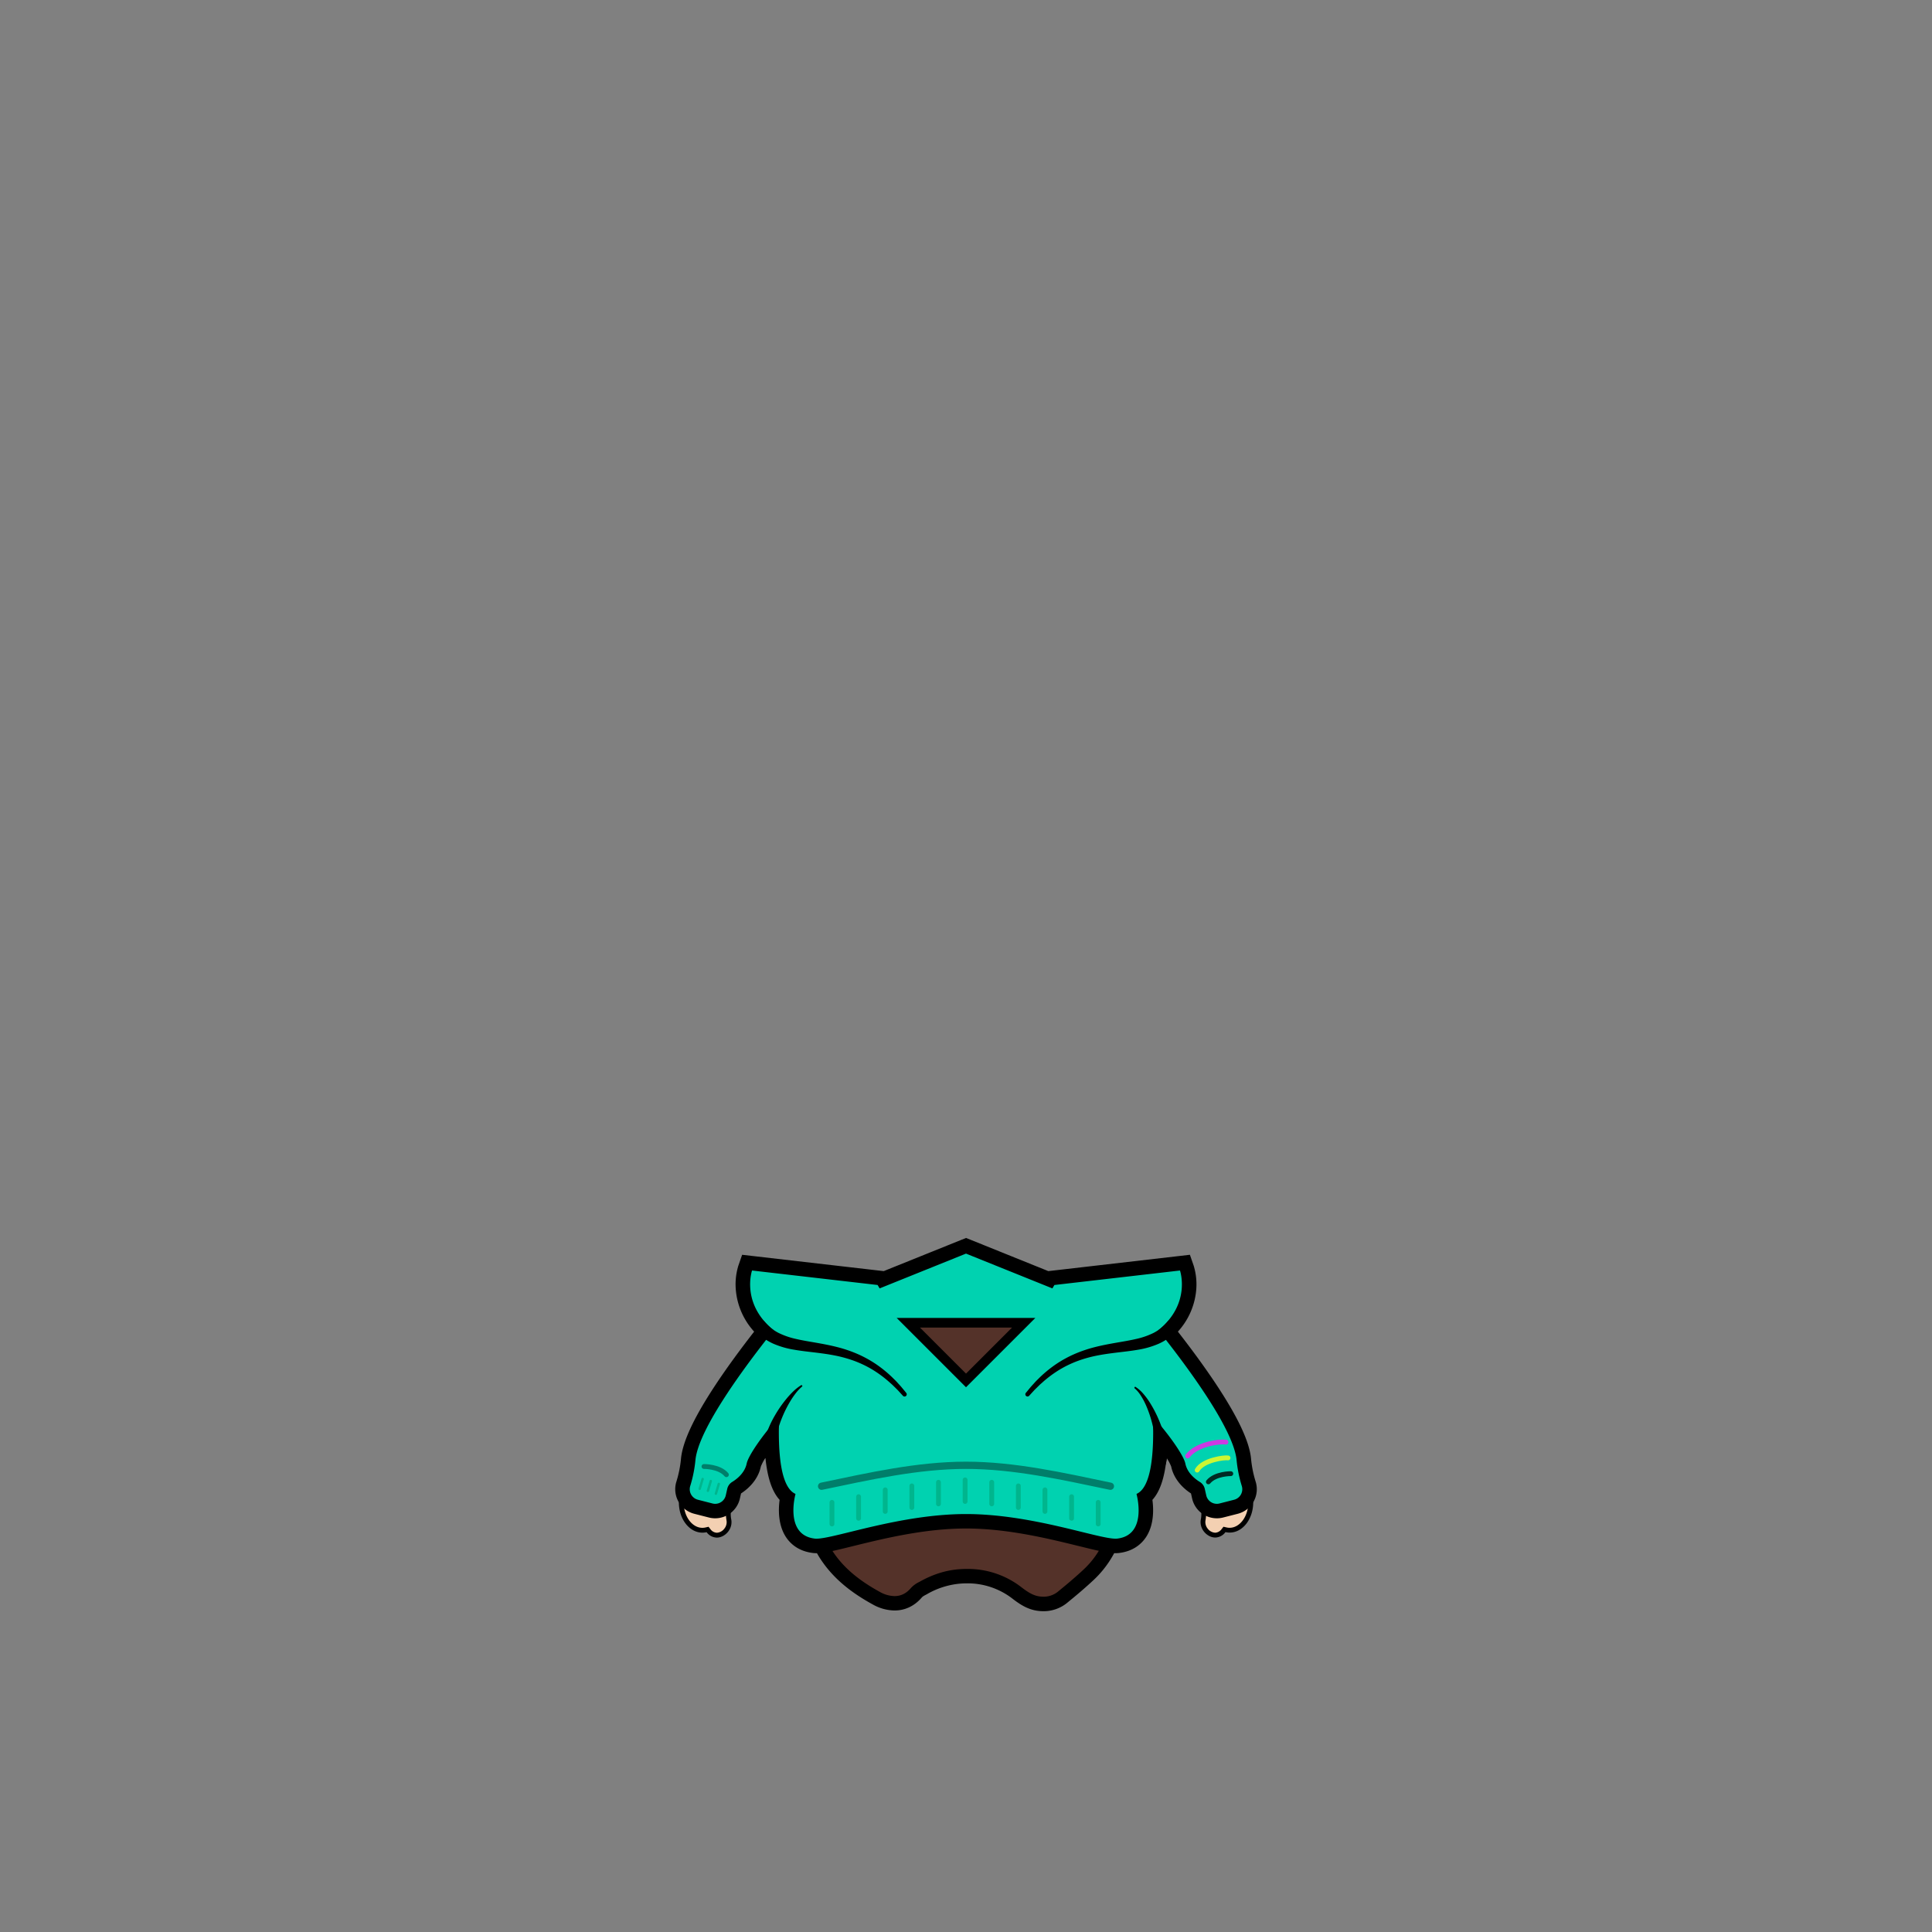 <svg id="图层_1" data-name="图层 1" xmlns="http://www.w3.org/2000/svg" viewBox="0 0 1600 1600"><rect x="0" y="0" width="1600" height="1600" fill="#808080" stroke="none"/><defs><style>.cls-1{fill:#f3d0b2;}.cls-2{fill:#543229;}.cls-3{fill:#00d2b0;}.cls-10,.cls-4,.cls-5,.cls-6,.cls-7,.cls-8,.cls-9{fill:none;stroke-linecap:round;stroke-miterlimit:10;}.cls-4,.cls-7,.cls-8{stroke:#000;}.cls-4{stroke-width:6px;}.cls-4,.cls-7{opacity:0.4;}.cls-5,.cls-6{stroke:#004200;opacity:0.2;}.cls-10,.cls-5,.cls-7,.cls-8,.cls-9{stroke-width:4px;}.cls-6{stroke-width:2px;}.cls-10,.cls-8,.cls-9{opacity:0.8;}.cls-9{stroke:#ffff15;}.cls-10{stroke:#ff15ee;}</style></defs><path class="cls-1" d="M593.63,1271.35a8.73,8.73,0,0,1-6.87-3.73l-.79-1-1.24.29a13.66,13.66,0,0,1-3,.35c-9.65,0-17.5-10.32-17.5-23s7.85-23,17.5-23,17.5,10.32,17.5,23v2l2.06.08c.86,0,1.46-.45,2.47-1.42a31.18,31.18,0,0,1-.24,3.75,32.1,32.1,0,0,0,.08,9.82,10.5,10.5,0,0,1-2.29,8.88A10.38,10.38,0,0,1,593.63,1271.35Z"/><path d="M581.71,1223.25c8.55,0,15.5,9.42,15.5,21a4.07,4.07,0,0,0,4.06,4.08h.25v.14a33.81,33.81,0,0,0,.11,10.41,8.6,8.6,0,0,1-1.87,7.22,8.38,8.38,0,0,1-6.12,3.26,7,7,0,0,1-5.29-2.95l-1.57-2-2.49.57a11.4,11.4,0,0,1-2.57.3c-8.55,0-15.5-9.42-15.5-21s6.95-21,15.5-21m0-4c-10.77,0-19.5,11.2-19.5,25s8.73,25,19.5,25a15.45,15.45,0,0,0,3.47-.4,10.76,10.76,0,0,0,8.45,4.5c6.58,0,13.58-7,11.91-15.27-1.44-7.13,1.78-13.75-.9-16.55,0,0,0-.07,0-.07-.38,0-2.9,2.87-3.32,2.87,0,0-.06,0-.06-.08,0-13.8-8.73-25-19.5-25Z"/><path class="cls-1" d="M1006.37,1271.35a10.38,10.38,0,0,1-7.66-4,10.5,10.5,0,0,1-2.29-8.88,32.1,32.1,0,0,0,.08-9.82,31.18,31.18,0,0,1-.24-3.75c1,1,1.61,1.42,2.47,1.42h2l.06-2.08c0-12.68,7.85-23,17.5-23s17.5,10.32,17.5,23-7.85,23-17.5,23a13.66,13.66,0,0,1-3-.35l-1.24-.29-.79,1A8.73,8.73,0,0,1,1006.37,1271.35Z"/><path d="M1018.29,1223.25c8.55,0,15.5,9.42,15.5,21s-7,21-15.5,21a11.4,11.4,0,0,1-2.57-.3l-2.49-.57-1.57,2a7,7,0,0,1-5.29,2.95,8.38,8.38,0,0,1-6.12-3.26,8.6,8.6,0,0,1-1.87-7.22,33.81,33.81,0,0,0,.11-10.41v-.14h.25a4.07,4.07,0,0,0,4.06-4.08c0-11.58,7-21,15.5-21m0-4c-10.77,0-19.5,11.2-19.5,25,0,0,0,.08-.06.08-.42,0-2.94-2.87-3.32-2.87,0,0,0,0,0,.07-2.68,2.8.54,9.42-.9,16.55-1.67,8.27,5.33,15.27,11.91,15.27a10.76,10.76,0,0,0,8.45-4.5,15.45,15.45,0,0,0,3.47.4c10.77,0,19.5-11.19,19.5-25s-8.73-25-19.5-25Z"/><path class="cls-2" d="M864.21,1328.29a31.51,31.51,0,0,1-4.57-.35c-6.3-1-11.33-4.06-17.41-8.74a66.49,66.49,0,0,0-41.51-13.91c-1.57,0-3.17,0-4.76.15-10.72.65-21,3.82-31.45,9.69l-.81.44a16,16,0,0,0-4.94,3.59c-4.92,5.7-11,8.59-18,8.59a31.46,31.46,0,0,1-15-4.13c-19-10.42-32.14-21.73-41.26-35.61-6.06-9.24-10.3-20-13.73-34.9-4.77-20.75-9.65-114,27.58-180.22,10.76-1.5,60.4-3.11,115.92-3.11,56.72,0,82.56,1.72,88,3.26,3.94,4.51,13.23,23.78,20.77,55.39,6.28,26.34,12.64,66.75,7.21,109.66-4.94,39.11-17.89,55.72-28.62,65.82-2.9,2.73-6.2,5.68-10.36,9.28-2.84,2.46-5.63,4.76-8.59,7.19l-2.26,1.87a24.77,24.77,0,0,1-16.33,6Z"/><path d="M814.36,1075.78c53.39,0,77.2,1.55,84.6,2.71,4,6.16,12.27,25.16,18.75,53,5.94,25.49,11.93,64.55,6.71,105.88-3.67,29-11.93,48.22-26.78,62.2-2.84,2.67-6.08,5.57-10.18,9.11-2.79,2.42-5.57,4.71-8.5,7.12l-2.24,1.85a18.77,18.77,0,0,1-12.51,4.67,24.62,24.62,0,0,1-3.66-.28c-5-.77-9.34-3.46-14.66-7.56a72.38,72.38,0,0,0-45.18-15.16c-1.68,0-3.4.06-5.11.16-11.64.7-22.77,4.12-34,10.45l-.68.36a21.69,21.69,0,0,0-6.68,5c-3.78,4.38-8.17,6.52-13.41,6.52a25.6,25.6,0,0,1-12.08-3.4c-18.13-9.93-30.57-20.62-39.12-33.64-5.66-8.62-9.64-18.78-12.9-33-2.23-9.7-4.69-37.81-1.81-72,2.35-27.8,9-67.38,27.3-101.3,14.71-1.36,61.56-2.74,112.16-2.74m0-12c-56.6,0-118.64,1.82-119.9,4-39.85,68.61-34.37,165.28-29.44,186.7,3,13,7.1,25.48,14.56,36.84,11,16.71,26.3,28.23,43.39,37.58a37.48,37.48,0,0,0,17.84,4.88c8.06,0,16-3.17,22.5-10.68,1-1.21,2.7-1.91,4.15-2.72a66.36,66.36,0,0,1,28.86-8.93c1.48-.09,2.94-.14,4.39-.14A60.7,60.7,0,0,1,838.57,1324c6.27,4.82,12.37,8.72,20.17,9.91a36.79,36.79,0,0,0,5.47.42,30.82,30.82,0,0,0,20.15-7.42c3.71-3.06,7.32-6,10.95-9.14s7.16-6.26,10.55-9.45c20-18.81,27.19-43.48,30.46-69.44,10.11-80-19.46-161.18-30.56-170.9-5.06-3-46.52-4.16-91.4-4.16Z"/><path class="cls-3" d="M923.85,1280.25c-5.92,0-15.78-2.42-29.43-5.78-23.7-5.82-59.51-14.62-94.42-14.62s-70.73,8.8-94.42,14.62c-13.65,3.36-23.51,5.78-29.43,5.78a17.45,17.45,0,0,1-2.12-.12c-7.86-.92-14.1-4.51-18-10.39-6.47-9.66-5.23-22.9-4-29.79-8.47-7.15-12.7-23.41-13-50.09-8.8,11.27-14.15,20.32-14.77,23.33-2,10-10.11,16.32-14.73,19.17a3,3,0,0,0-1.4,1.9l-1.21,5.43a14.91,14.91,0,0,1-14.61,11.71,15.11,15.11,0,0,1-3.72-.47l-12.11-3.09a15,15,0,0,1-10.52-19.22,100.31,100.31,0,0,0,4-20.38c2.69-25.16,34.67-70.55,62.5-105.85-24.81-23.67-15.77-51-15.35-52.18l1.58-4.55,111.76,12.9.54.94,69-27.79,69,27.78.55-.93,111.76-12.9,1.58,4.55c.42,1.22,9.46,28.51-15.35,52.18,27.83,35.3,59.81,80.69,62.5,105.85a100.31,100.31,0,0,0,4,20.38,15,15,0,0,1-10.52,19.22l-12.11,3.09a15.09,15.09,0,0,1-3.71.47h0a14.91,14.91,0,0,1-14.61-11.71l-1.21-5.43a3,3,0,0,0-1.4-1.9c-4.62-2.85-12.67-9.13-14.74-19.17-.61-3-6-12.06-14.76-23.33-.33,26.68-4.56,42.94-13,50.09,1.27,6.89,2.51,20.13-4,29.79-3.93,5.88-10.17,9.47-18,10.39A17.45,17.45,0,0,1,923.85,1280.25Z"/><path d="M800,1038.18,871.56,1067l1.65-2.82,104-12s9.47,27.36-17.93,49.47c23.79,29.83,62,81.3,64.78,107.23a106.37,106.37,0,0,0,4.3,21.62,9,9,0,0,1-6.3,11.52l-12.11,3.1a9.08,9.08,0,0,1-2.23.28,9,9,0,0,1-8.76-7l-1.22-5.43a9,9,0,0,0-4.1-5.7c-4-2.45-10.42-7.51-12-15.27-1.3-6.33-12.63-23-26.9-38.92,1.18,30-1.17,58.74-13.54,64.12,0,0,9.55,34-15.93,37a12.08,12.08,0,0,1-1.41.07c-15.07,0-69.46-20.4-123.85-20.4s-108.79,20.4-123.85,20.4a12.08,12.08,0,0,1-1.41-.07c-25.48-3-15.93-37-15.93-37-12.37-5.38-14.72-34.09-13.54-64.12-14.27,15.9-25.6,32.59-26.9,38.92-1.59,7.76-8,12.82-12,15.27a9,9,0,0,0-4.1,5.7l-1.22,5.43a9,9,0,0,1-8.76,7,9.08,9.08,0,0,1-2.23-.28l-12.11-3.1a9,9,0,0,1-6.3-11.52,106.37,106.37,0,0,0,4.3-21.62c2.77-25.93,41-77.4,64.78-107.23-27.4-22.11-17.93-49.47-17.93-49.47l104,12,1.65,2.82L800,1038.18m0-12.94-4.48,1.8-63.66,25.64-3.69-.42-104-12-9.57-1.11-3.15,9.1a53.15,53.15,0,0,0-1.9,21.69,58.59,58.59,0,0,0,15,32.86c-10.45,13.41-23.23,30.55-34.16,47.4-16.3,25.12-24.93,43.89-26.38,57.4a93.59,93.59,0,0,1-3.76,19.15,21,21,0,0,0,14.73,26.9l12.11,3.09A21,21,0,0,0,612.75,1241l.94-4.19c8.78-5.73,14.59-13.61,16.41-22.3a37.25,37.25,0,0,1,3.81-7.16c1.64,16.53,5.48,27.88,11.73,34.77-1.09,8.26-1.27,21,5.38,31,3.44,5.14,10.1,11.58,22.31,13a23,23,0,0,0,2.82.16c6.64,0,16.28-2.37,30.86-6,24.82-6.1,58.8-14.45,93-14.45s68.17,8.35,93,14.45c14.58,3.58,24.21,6,30.86,6a22.92,22.92,0,0,0,2.82-.16c12.21-1.43,18.87-7.87,22.31-13,6.65-9.93,6.47-22.7,5.38-31,6.25-6.89,10.09-18.24,11.73-34.77a37.25,37.25,0,0,1,3.81,7.16c1.82,8.69,7.63,16.57,16.41,22.3l.94,4.19a21,21,0,0,0,25.67,15.74l12.11-3.09a21,21,0,0,0,14.73-26.9,93.59,93.59,0,0,1-3.76-19.15c-1.45-13.51-10.08-32.28-26.38-57.4-10.93-16.85-23.71-34-34.16-47.4a58.59,58.59,0,0,0,15-32.86,53.15,53.15,0,0,0-1.9-21.69l-3.15-9.1-9.57,1.11-104,12-3.69.42L804.48,1027l-4.48-1.8Z"/><path d="M633.06,1094.47a37.59,37.59,0,0,0,11.58,9.33,63.76,63.76,0,0,0,15,5.15c5.34,1.23,10.93,2.11,16.56,3.1s11.35,2.06,17,3.51a111.52,111.52,0,0,1,16.67,5.62,96.73,96.73,0,0,1,15.45,8.44,101.55,101.55,0,0,1,13.55,11l3.1,3.06,2.93,3.21,1.45,1.61,1.38,1.67,2.75,3.35a1.82,1.82,0,0,1-2.75,2.39l-.06-.07-2.84-3.11-1.42-1.55-1.49-1.48-3-2.94-3.13-2.78a96.27,96.27,0,0,0-13.42-9.81,89.94,89.94,0,0,0-14.88-7.13,105.74,105.74,0,0,0-15.92-4.44c-5.43-1.09-11-1.83-16.58-2.51s-11.33-1.27-17.15-2.29a72.18,72.18,0,0,1-17.52-5.06,48,48,0,0,1-15.44-11.15h0a5.45,5.45,0,0,1,8-7.36A1.81,1.81,0,0,0,633.06,1094.47Z"/><path d="M975.14,1101.63a48,48,0,0,1-15.44,11.15,72.18,72.18,0,0,1-17.52,5.06c-5.82,1-11.53,1.6-17.15,2.29s-11.15,1.42-16.58,2.51a105.74,105.74,0,0,0-15.92,4.44,89.94,89.94,0,0,0-14.88,7.13,96.27,96.27,0,0,0-13.42,9.81l-3.13,2.78-3,2.94-1.49,1.48-1.42,1.55-2.84,3.11-.06.06a1.82,1.82,0,0,1-2.75-2.38l2.75-3.35,1.38-1.67,1.45-1.61,2.93-3.21,3.1-3.06a102.19,102.19,0,0,1,13.55-11,96.73,96.73,0,0,1,15.45-8.44,111.52,111.52,0,0,1,16.67-5.62c5.66-1.45,11.37-2.52,17-3.51s11.22-1.87,16.56-3.1a63.76,63.76,0,0,0,15-5.15,37.75,37.75,0,0,0,11.59-9.33,5.44,5.44,0,1,1,8.38,7l-.17.19Z"/><polygon class="cls-2" points="752.22 1095.44 847.78 1095.44 800 1143.22 752.22 1095.44"/><path d="M838.12,1099.44,800,1137.56l-38.12-38.12h76.24m19.32-8H742.56L800,1148.87l57.44-57.43Z"/><path d="M633.45,1207.78a24.42,24.42,0,0,1-1-10.54,47,47,0,0,1,2-9,83.89,83.89,0,0,1,7.19-15.86,102.44,102.44,0,0,1,9.69-14,72.5,72.5,0,0,1,5.78-6.24,38,38,0,0,1,6.75-5.21l.72,1.08a35.6,35.6,0,0,0-5.6,5.84,65.72,65.72,0,0,0-4.58,6.72,97.11,97.11,0,0,0-7.15,14.55,75.68,75.68,0,0,0-4.36,15.21,36.86,36.86,0,0,0-.52,7.37,13.6,13.6,0,0,0,1.37,5.77Z"/><path d="M954.93,1208.92a18,18,0,0,0,1.71-6.32,47.74,47.74,0,0,0,.13-7.78,89.05,89.05,0,0,0-2.62-16.16,94.71,94.71,0,0,0-5.47-15.72,54.31,54.31,0,0,0-4-7.31,26.73,26.73,0,0,0-5.38-6.22l.72-1.08a28.55,28.55,0,0,1,6.67,5.76,58.75,58.75,0,0,1,5.26,7,99.71,99.71,0,0,1,8.07,15.56,96,96,0,0,1,5.33,17,56,56,0,0,1,1.18,9.23,28.5,28.5,0,0,1-1.35,10.38Z"/><path class="cls-4" d="M680.4,1230.84c39.36-8.23,79.48-17.35,119.6-17.35s80.24,9.12,119.6,17.35"/><line class="cls-5" x1="689" y1="1244.2" x2="689" y2="1262.08"/><line class="cls-6" x1="581.89" y1="1224.87" x2="579.47" y2="1232.96"/><line class="cls-6" x1="588.66" y1="1226.53" x2="586.25" y2="1234.62"/><line class="cls-6" x1="595.28" y1="1228.91" x2="592.86" y2="1237.01"/><line class="cls-5" x1="711.05" y1="1239.5" x2="711.05" y2="1257.38"/><line class="cls-5" x1="733.1" y1="1233.83" x2="733.1" y2="1251.71"/><line class="cls-5" x1="755.15" y1="1230.56" x2="755.15" y2="1248.44"/><line class="cls-5" x1="777.2" y1="1227.56" x2="777.2" y2="1245.44"/><line class="cls-5" x1="799.25" y1="1225.56" x2="799.25" y2="1243.44"/><line class="cls-5" x1="821.3" y1="1227.56" x2="821.3" y2="1245.44"/><line class="cls-5" x1="843.35" y1="1230.56" x2="843.35" y2="1248.44"/><line class="cls-5" x1="865.39" y1="1233.83" x2="865.39" y2="1251.71"/><line class="cls-5" x1="887.44" y1="1239.5" x2="887.44" y2="1257.38"/><line class="cls-5" x1="909.49" y1="1244.2" x2="909.49" y2="1262.08"/><path class="cls-7" d="M583,1214.49s12.77-.16,18.58,6.8"/><path class="cls-8" d="M1019.3,1220.43s-12.78-.17-18.58,6.79"/><path class="cls-9" d="M1017,1207.39c-2.73-.58-20.56,1.59-25.54,10.09"/><path class="cls-10" d="M1015.31,1194.31c-6.53-.84-24.57,2-31.74,11.48"/></svg>